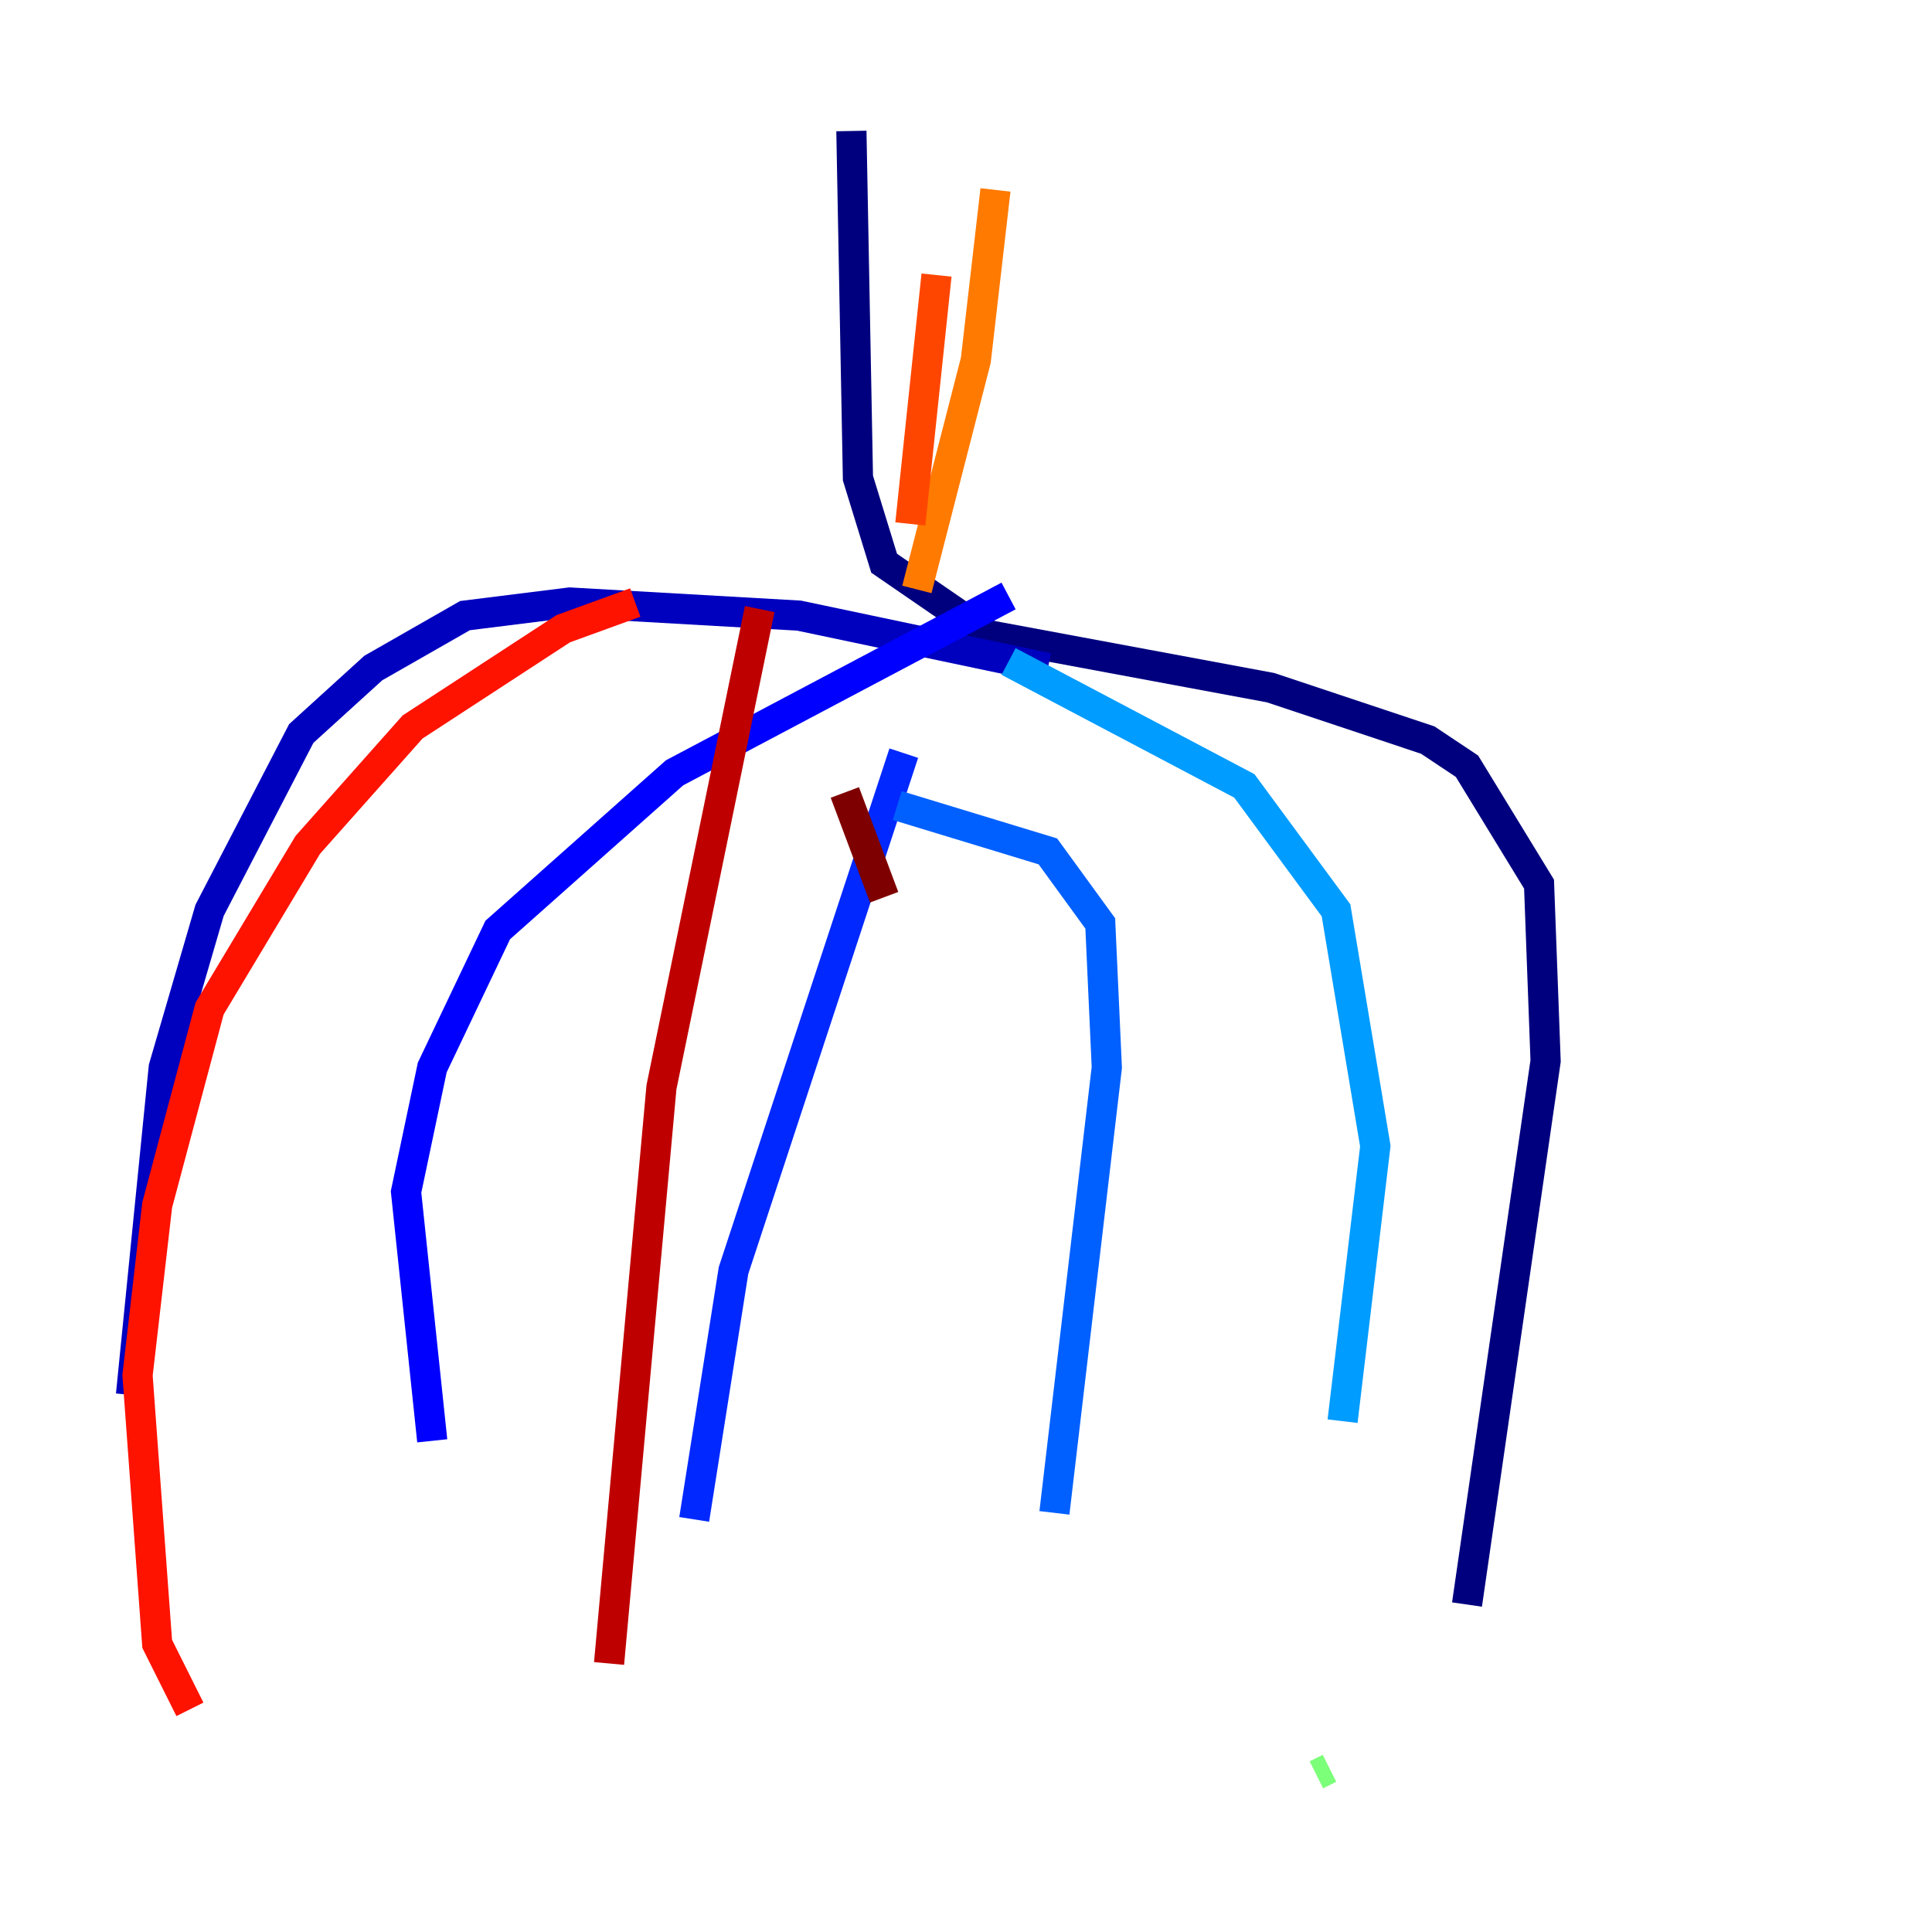 <?xml version="1.0" encoding="utf-8" ?>
<svg baseProfile="tiny" height="128" version="1.2" viewBox="0,0,128,128" width="128" xmlns="http://www.w3.org/2000/svg" xmlns:ev="http://www.w3.org/2001/xml-events" xmlns:xlink="http://www.w3.org/1999/xlink"><defs /><polyline fill="none" points="56.407,8.678 56.841,31.675 58.576,37.315 65.519,42.088 84.176,45.559 94.59,49.031 97.193,50.766 101.966,58.576 102.4,70.291 97.193,106.305" stroke="#00007f" stroke-width="2" /><polyline fill="none" points="69.424,44.258 52.936,40.786 37.749,39.919 30.807,40.786 24.732,44.258 19.959,48.597 13.885,60.312 10.848,70.725 8.678,92.42" stroke="#0000bf" stroke-width="2" /><polyline fill="none" points="66.82,39.485 44.691,51.2 32.976,61.614 28.637,70.725 26.902,78.969 28.637,95.458" stroke="#0000fe" stroke-width="2" /><polyline fill="none" points="59.878,49.898 48.597,84.176 45.993,100.664" stroke="#0028ff" stroke-width="2" /><polyline fill="none" points="59.444,53.37 69.424,56.407 72.895,61.18 73.329,70.725 69.858,100.231" stroke="#0060ff" stroke-width="2" /><polyline fill="none" points="66.82,43.824 82.441,52.068 88.515,60.312 91.119,75.932 88.949,94.156" stroke="#009cff" stroke-width="2" /><polyline fill="none" points="8.678,106.305 8.678,106.305" stroke="#00d4ff" stroke-width="2" /><polyline fill="none" points="28.203,112.814 28.203,112.814" stroke="#1fffd7" stroke-width="2" /><polyline fill="none" points="46.427,119.322 46.427,119.322" stroke="#4cffaa" stroke-width="2" /><polyline fill="none" points="87.214,117.586 88.081,117.153" stroke="#7cff79" stroke-width="2" /><polyline fill="none" points="100.231,114.983 100.231,114.983" stroke="#aaff4c" stroke-width="2" /><polyline fill="none" points="75.064,107.173 75.064,107.173" stroke="#d7ff1f" stroke-width="2" /><polyline fill="none" points="62.047,103.268 62.047,103.268" stroke="#ffe500" stroke-width="2" /><polyline fill="none" points="32.108,101.532 32.108,101.532" stroke="#ffb100" stroke-width="2" /><polyline fill="none" points="65.953,12.583 64.651,23.864 60.746,39.051" stroke="#ff7a00" stroke-width="2" /><polyline fill="none" points="62.047,18.224 60.312,34.712" stroke="#ff4600" stroke-width="2" /><polyline fill="none" points="42.088,39.919 37.315,41.654 27.336,48.163 20.393,55.973 13.885,66.82 10.414,79.837 9.112,91.119 10.414,108.909 12.583,113.248" stroke="#fe1200" stroke-width="2" /><polyline fill="none" points="50.332,40.352 43.824,72.027 40.352,110.21" stroke="#bf0000" stroke-width="2" /><polyline fill="none" points="55.973,52.502 58.576,59.444" stroke="#7f0000" stroke-width="2" /></svg>